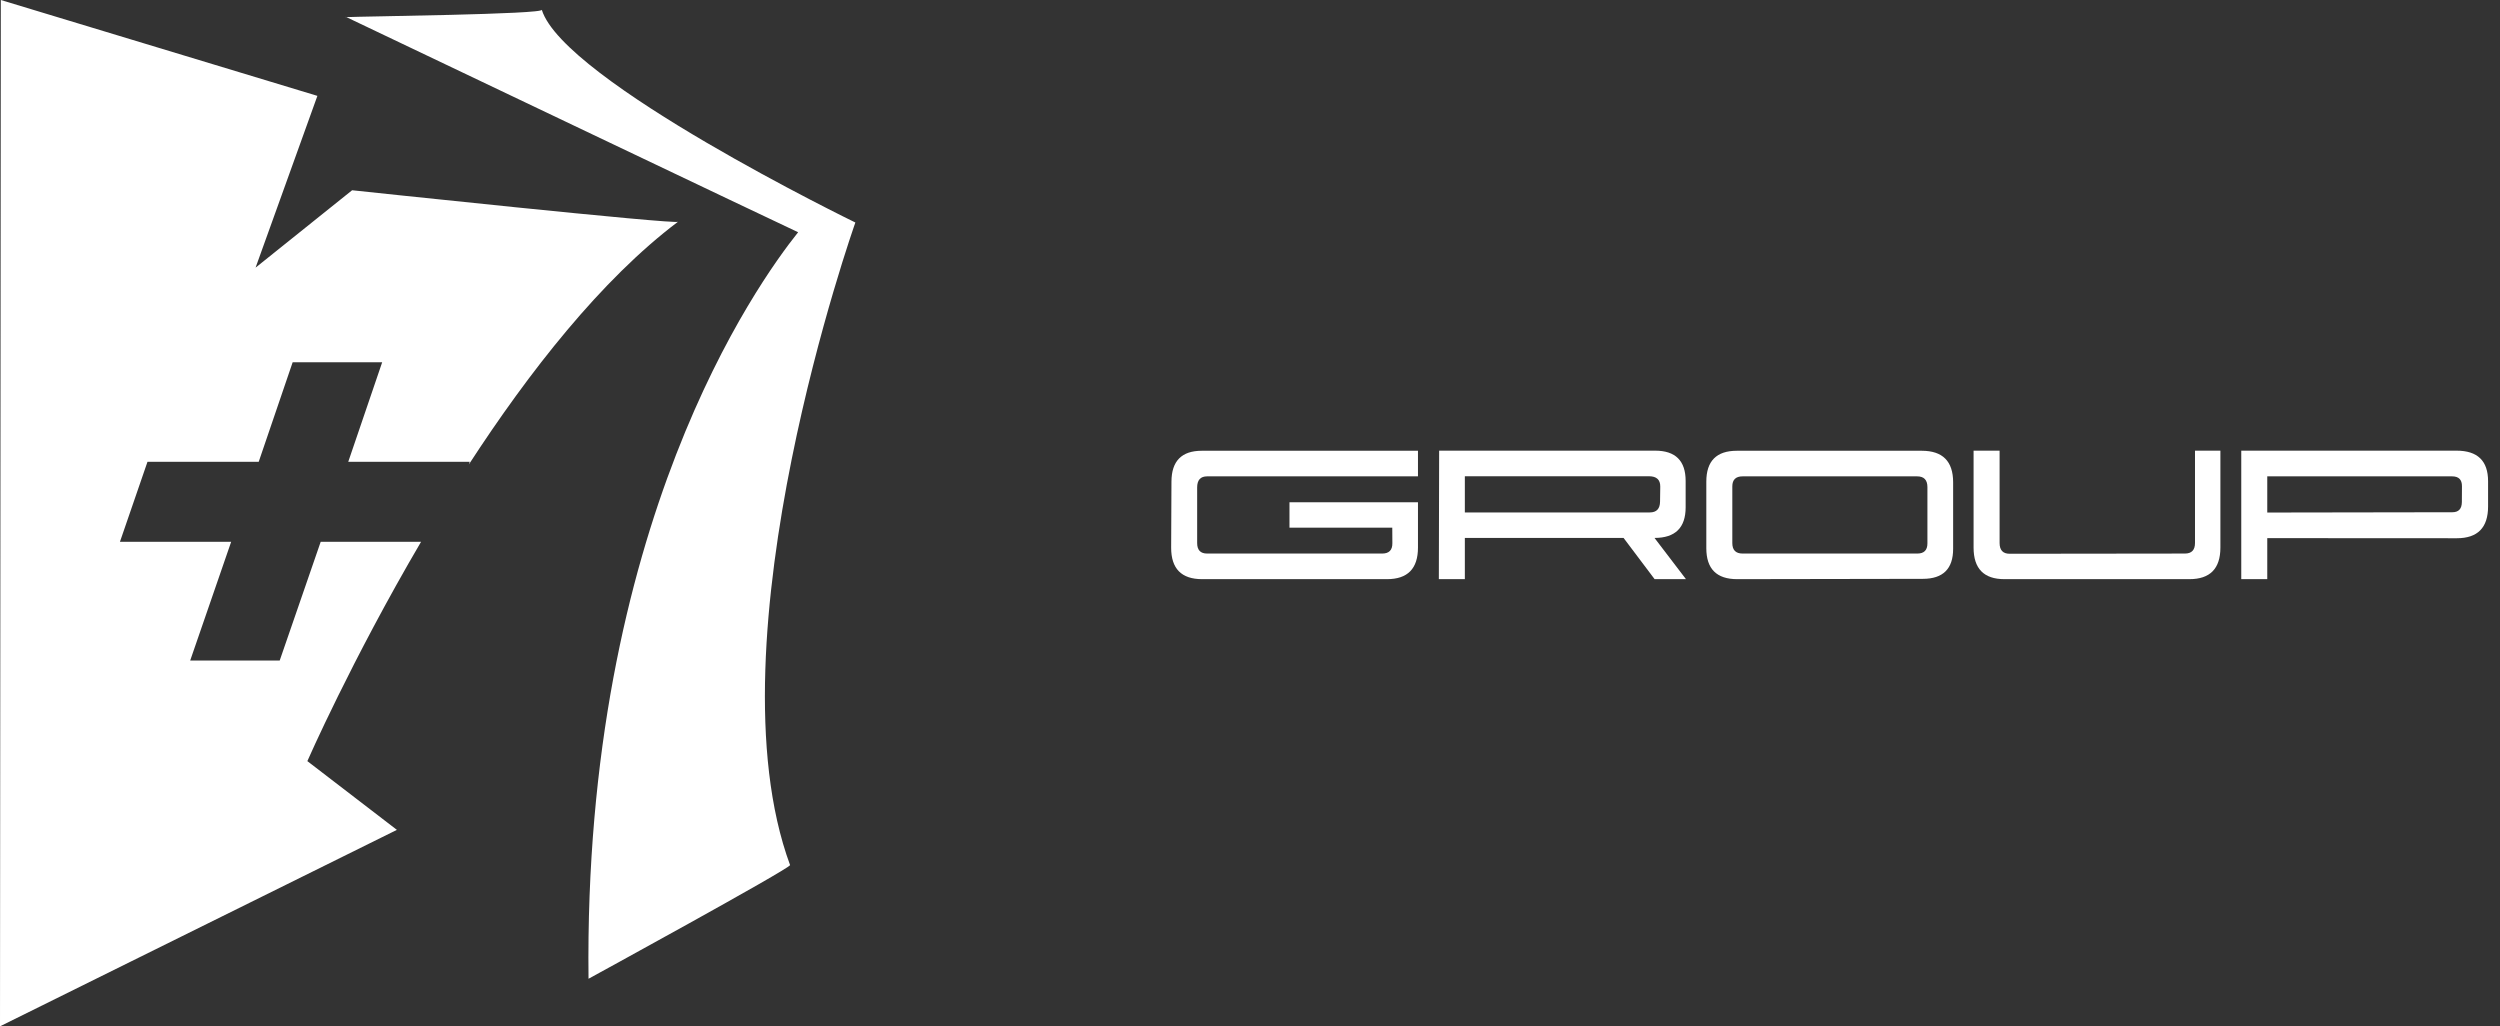 <svg width="190" height="78" viewBox="0 0 190 78" fill="none" xmlns="http://www.w3.org/2000/svg">
<rect x="0" y="0" width="190" height="78" fill="#333333" stroke="none"/>
<path d="M51.529 16.849C51.606 17.109 26.76 14.459 26.76 14.459L19.423 20.341L24.122 7.286L0.062 0L0 78L30.164 63.07L23.359 57.845C23.359 57.845 26.704 50.201 32 41.179H24.372L21.257 50.201H14.454L17.568 41.179H9.115L11.209 35.096H19.662L22.242 27.532H29.046L26.467 35.096H35.701L35.631 35.301C40.19 28.29 45.685 21.254 51.531 16.851L51.529 16.849ZM26.272 1.308C26.272 1.308 26.289 1.303 26.327 1.302C26.299 1.288 26.282 1.28 26.282 1.28L26.272 1.308ZM65.008 16.911C65.008 16.911 42.812 6.127 41.174 0.736C41.469 1.092 27.303 1.243 26.327 1.302C27.689 1.951 60.65 17.67 60.658 17.65C60.648 17.665 60.636 17.678 60.625 17.693C57.599 21.49 44.327 39.896 44.728 74.386C44.728 74.386 59.999 66.038 60.046 65.747C53.75 48.651 65.008 16.911 65.008 16.911Z" fill="white"/>
<path d="M186.359 36.203H172.312V38.953L186.383 38.93C186.857 38.93 187.096 38.672 187.102 38.156L187.109 36.961C187.115 36.456 186.865 36.203 186.359 36.203ZM172.312 40.898V44.016H170.336V34.25H186.695C188.294 34.25 189.094 35.023 189.094 36.57V38.492C189.094 40.102 188.302 40.906 186.719 40.906L172.312 40.898Z" fill="white"/>
<path d="M166.82 41.266V34.25H168.75V41.617C168.75 43.216 167.966 44.016 166.398 44.016H152.336C150.773 44.016 149.992 43.216 149.992 41.617V34.25H151.969V41.266C151.969 41.812 152.224 42.086 152.734 42.086L166.055 42.07C166.565 42.07 166.82 41.802 166.82 41.266Z" fill="white"/>
<path d="M146.484 41.297V37.023C146.484 36.477 146.224 36.203 145.703 36.203H132.438C131.917 36.203 131.656 36.458 131.656 36.969V41.273C131.656 41.805 131.917 42.07 132.438 42.07H145.719C146.229 42.07 146.484 41.812 146.484 41.297ZM132.023 44.016C130.461 44.016 129.68 43.232 129.68 41.664V36.602C129.68 35.039 130.453 34.258 132 34.258H146.055C147.643 34.258 148.438 35.057 148.438 36.656V41.711C148.438 43.232 147.669 43.992 146.133 43.992L132.023 44.016Z" fill="white"/>
<path d="M128.133 44.016H125.75L123.391 40.883H111.328V44.016H109.352L109.375 34.25H125.789C127.336 34.25 128.109 35.018 128.109 36.555V38.555C128.109 40.107 127.32 40.883 125.742 40.883L128.133 44.016ZM125.32 36.195H111.328V38.945H125.383C125.898 38.945 126.159 38.669 126.164 38.117L126.18 36.984C126.185 36.458 125.898 36.195 125.32 36.195Z" fill="white"/>
<path d="M98 40.102V38.172H107.766V41.617C107.766 43.216 106.982 44.016 105.414 44.016H91.359C89.787 44.016 89.003 43.216 89.008 41.617L89.031 36.602C89.037 35.039 89.805 34.258 91.336 34.258H107.766V36.203H91.742C91.237 36.203 90.984 36.484 90.984 37.047V41.273C90.984 41.805 91.237 42.07 91.742 42.07H105.047C105.568 42.07 105.826 41.807 105.82 41.281L105.813 40.102H98Z" fill="white"/>
</svg>
